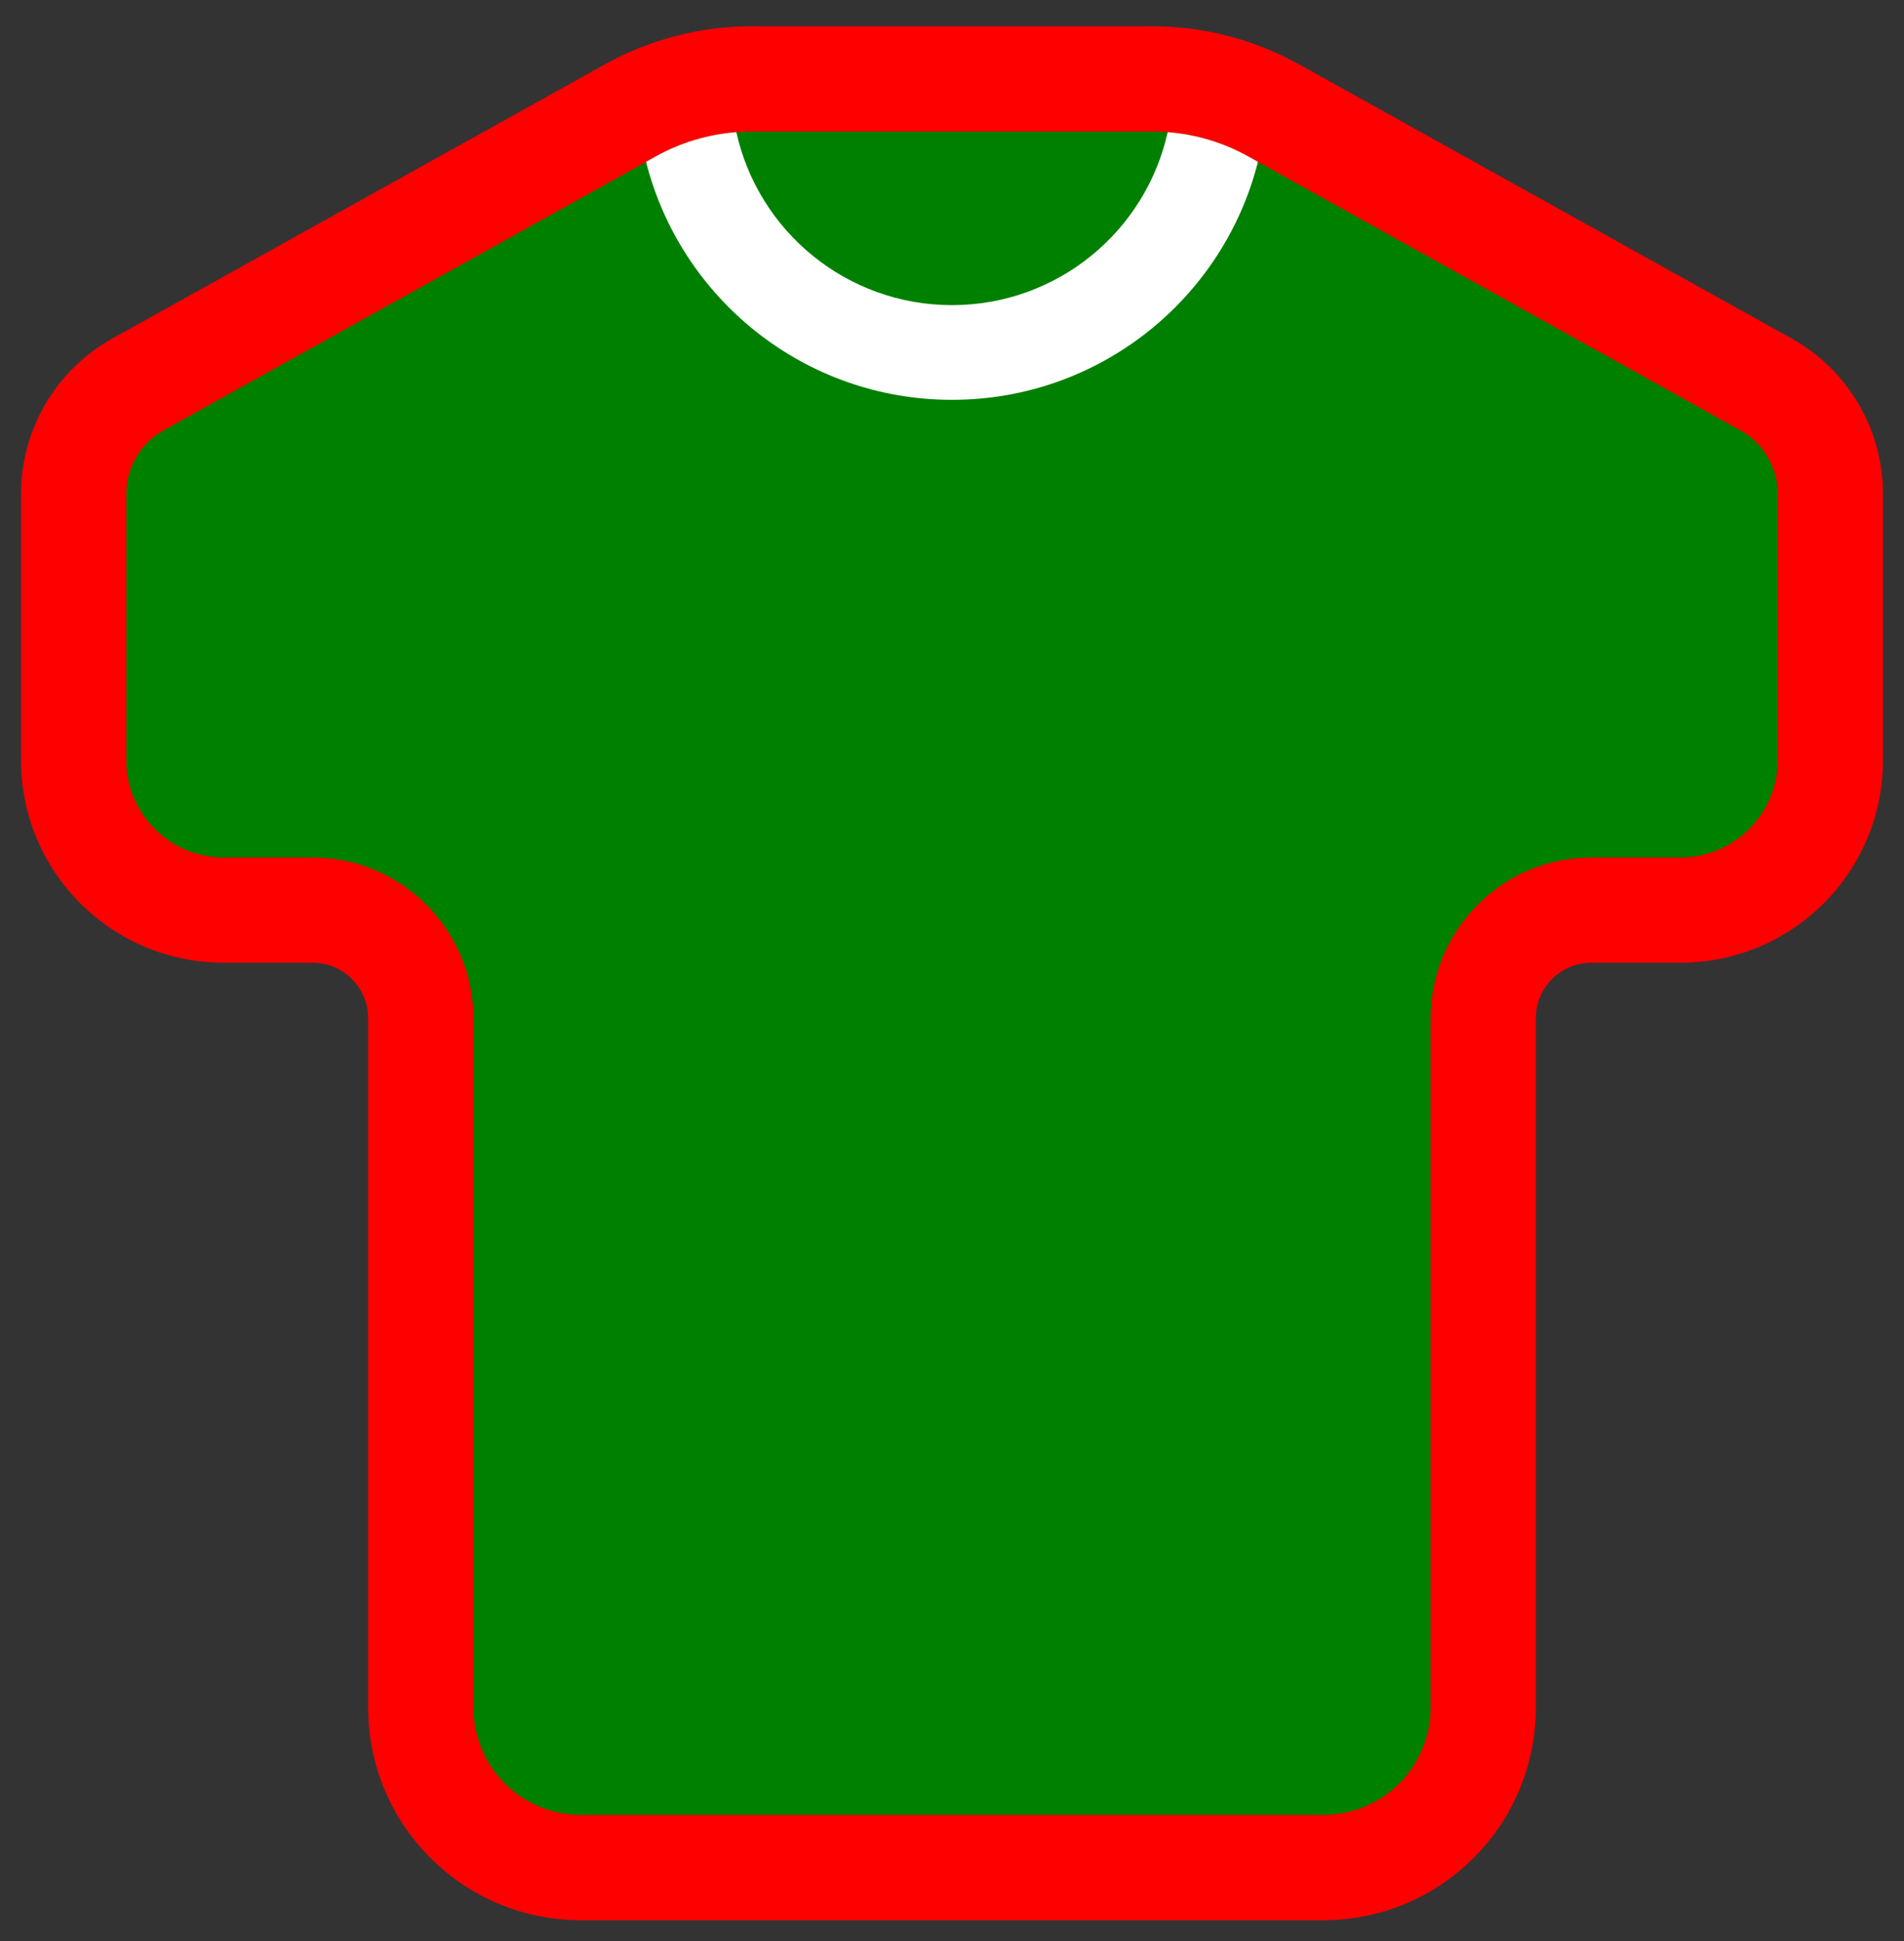 <?xml version="1.0" encoding="utf-8"?>
<!-- Generator: Adobe Illustrator 23.0.1, SVG Export Plug-In . SVG Version: 6.00 Build 0)  -->
<svg version="1.1" id="Layer_2" xmlns="http://www.w3.org/2000/svg" xmlns:xlink="http://www.w3.org/1999/xlink" x="0px" y="0px"
	 viewBox="0 0 362 369" style="enable-background:new 0 0 362 369;" xml:space="preserve">
<rect x="0" y="0" width="362" height="369" fill="#333333" stroke="none"/>
<style type="text/css">
	.st0{fill:green;}
	.st1{fill:red;}
	.st2{fill:#FFFFFF;}
</style>
<g>
	<path class="st0" d="M21.37,64.34 M338,144.5c0,10.2-8.3,18.5-18.5,18.5h-16.93c-16.86,0-30.57,13.71-30.57,30.57v131.02
		c0,11.26-9.15,20.41-20.41,20.41H110.41C99.15,345,90,335.85,90,324.59V193.57C90,176.71,76.29,163,59.43,163H42.5
		c-10.2,0-18.5-8.3-18.5-18.5V93.87c0-5,2.72-9.62,7.09-12.06l93.63-52.1c5.54-3.08,11.82-4.71,18.17-4.71h76.22
		c6.35,0,12.63,1.63,18.17,4.71l93.63,52.1c4.37,2.44,7.09,7.06,7.09,12.06V144.5z"/>
</g>
<g>
	<path class="st1" d="M340.63,64.34l-93.62-52.1C238.48,7.49,228.88,5,219.11,5h-76.22c-9.77,0-19.37,2.49-27.9,7.24l-93.62,52.1
		C10.65,70.3,4,81.61,4,93.87v50.63C4,165.76,21.24,183,42.5,183h16.93c5.84,0,10.57,4.73,10.57,10.57v131.02
		C70,346.91,88.09,365,110.41,365h141.18c22.32,0,40.41-18.09,40.41-40.41V193.57c0-5.84,4.73-10.57,10.57-10.57h16.93
		c21.26,0,38.5-17.24,38.5-38.5V93.87C358,81.61,351.35,70.3,340.63,64.34z M338,144.5c0,10.2-8.3,18.5-18.5,18.5h-16.93
		c-16.86,0-30.57,13.71-30.57,30.57v131.02c0,11.26-9.15,20.41-20.41,20.41H110.41C99.15,345,90,335.85,90,324.59V193.57
		C90,176.71,76.29,163,59.43,163H42.5c-10.2,0-18.5-8.3-18.5-18.5V93.87c0-5,2.72-9.62,7.09-12.06l93.63-52.1
		c5.54-3.08,11.82-4.71,18.17-4.71h76.22c6.35,0,12.63,1.63,18.17,4.71l93.63,52.1c4.37,2.44,7.09,7.06,7.09,12.06V144.5z"/>
</g>
<path class="st2" d="M237.28,29.71c-4.7-2.61-9.92-4.18-15.28-4.59C217.85,43.93,201.07,58,181,58s-36.85-14.07-41-32.88
	c-5.36,0.41-10.58,1.98-15.28,4.59l-1.89,1.05C129.4,56.76,152.95,76,181,76s51.6-19.24,58.17-45.24L237.28,29.71z"/>
</svg>
